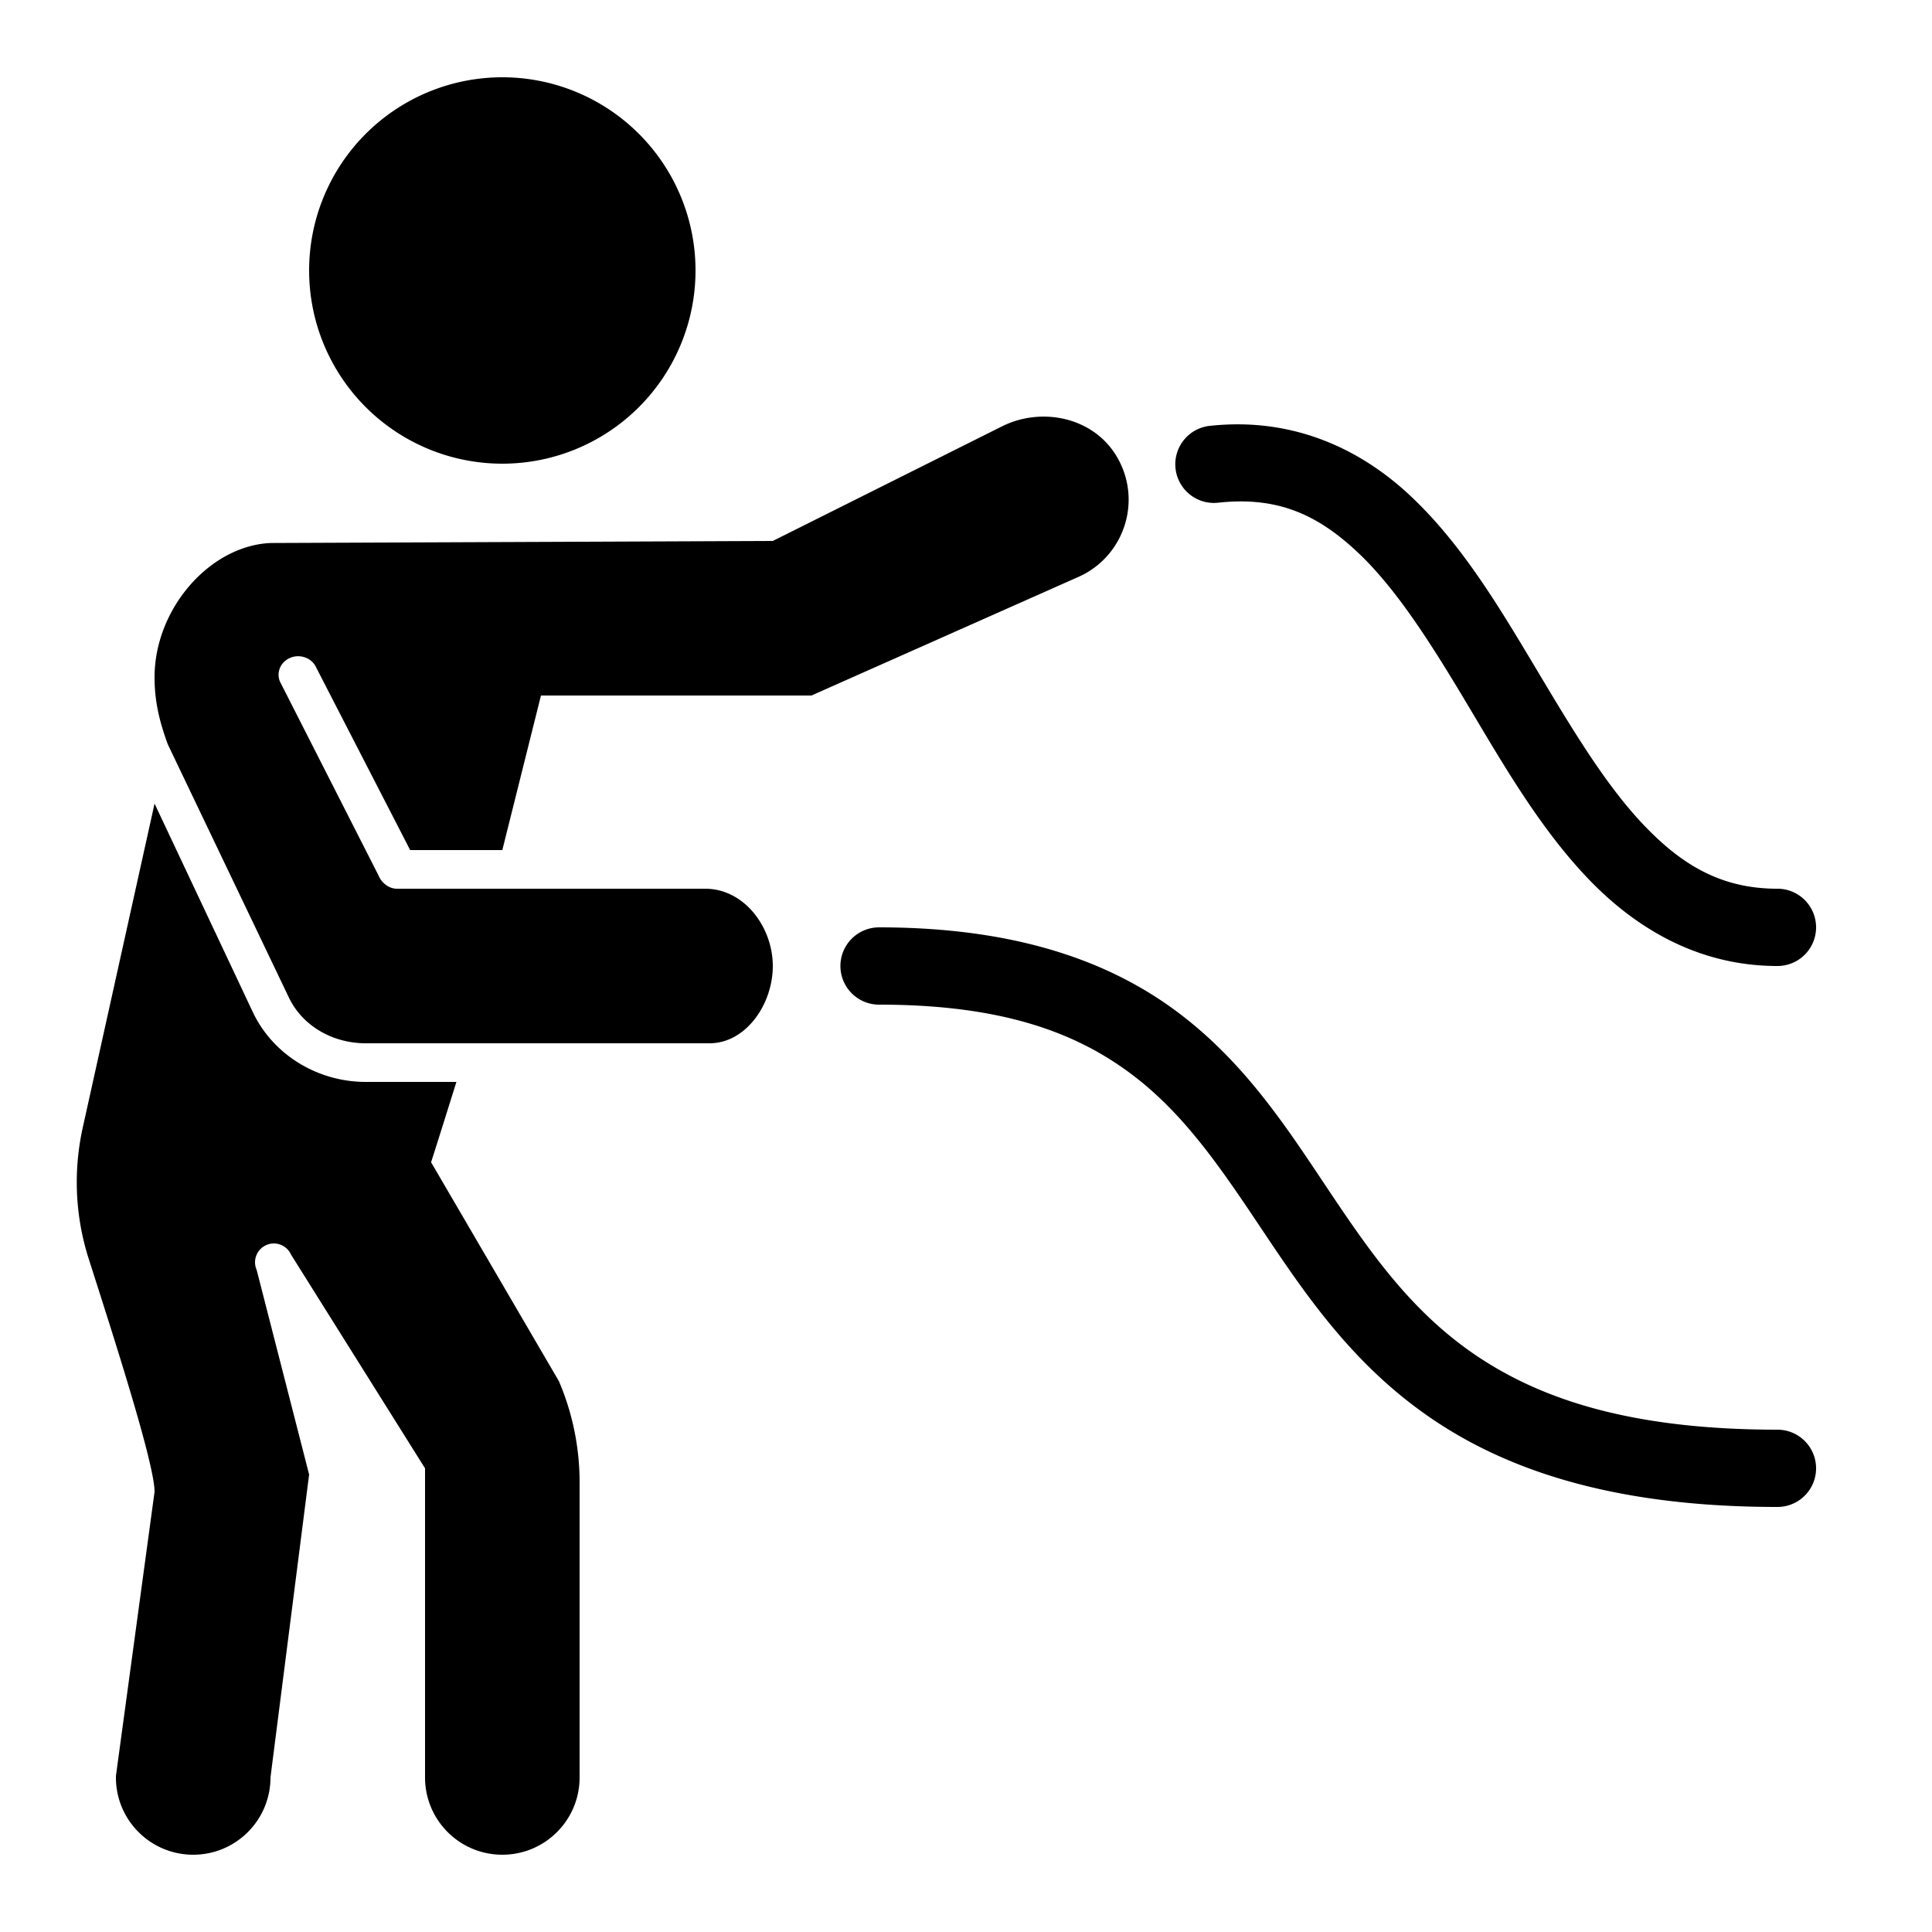 <svg fill="#000000" xmlns="http://www.w3.org/2000/svg"  viewBox="0 0 50 50" width="50px" height="50px"><path d="M 13 2 A 5 5 0 0 0 13 12 A 5 5 0 0 0 13 2 z M 27.166 10.787 C 26.749 10.76 26.32 10.84 25.93 11.035 L 20 14 L 7 14.053 C 5.424 14.125 4 15.759 4 17.527 C 4 18.112 4.107 18.619 4.342 19.262 L 7.471 25.805 C 7.821 26.547 8.604 27 9.465 27 L 18.363 27 C 19.296 27 20 26 20 25 C 20 24 19.266 23 18.25 23 L 10.271 23 C 10.064 23 9.877 22.848 9.801 22.666 L 7.246 17.641 C 7.142 17.396 7.267 17.117 7.527 17.018 C 7.785 16.919 8.084 17.039 8.188 17.285 L 10.615 22 L 13 22 L 14 18 L 21 18 L 27.91 14.93 C 29.102 14.4 29.579 12.941 28.893 11.801 C 28.518 11.178 27.86 10.832 27.166 10.787 z M 32.086 10.982 C 31.833 10.98 31.574 10.993 31.309 11.021 A 1 1 0 1 0 31.525 13.01 C 33.075 12.84 34.104 13.329 35.121 14.279 C 36.138 15.229 37.048 16.677 37.969 18.219 C 38.89 19.76 39.824 21.391 41.064 22.701 C 42.304 24.011 43.94 25 46 25 A 1 1 0 1 0 46 23 C 44.547 23 43.522 22.389 42.516 21.326 C 41.51 20.264 40.615 18.748 39.686 17.193 C 38.756 15.638 37.794 14.04 36.486 12.818 C 35.342 11.749 33.859 10.998 32.086 10.982 z M 4 20.797 L 2.143 29.176 C 1.892 30.307 1.944 31.479 2.297 32.582 C 2.956 34.642 4 37.884 4 38.607 L 3 45.961 L 3 46 C 3 47.105 3.895 48 5 48 C 6.105 48 7 47.105 7 46 L 8 38.16 L 6.643 32.867 C 6.533 32.621 6.643 32.333 6.889 32.223 C 7.135 32.113 7.423 32.225 7.533 32.471 L 11 38 L 11 42 L 11 45.961 L 11 46 C 11 47.105 11.895 48 13 48 C 14.105 48 15 47.105 15 46 L 15 42 L 15 38.361 C 15 37.462 14.818 36.572 14.465 35.746 L 11.156 30.078 C 11.169 30.054 11.812 28 11.812 28 L 9.465 28 C 8.203 28 7.056 27.281 6.543 26.193 L 4 20.797 z M 22.75 24 A 1 1 0 1 0 22.75 26 C 25.981 26 27.893 26.744 29.32 27.828 C 30.748 28.913 31.719 30.417 32.818 32.057 C 33.918 33.696 35.155 35.464 37.184 36.803 C 39.212 38.141 41.985 39 46 39 A 1 1 0 1 0 46 37 C 42.265 37 39.95 36.234 38.285 35.135 C 36.62 34.036 35.559 32.554 34.479 30.943 C 33.398 29.333 32.311 27.587 30.529 26.234 C 28.748 24.881 26.3 24 22.75 24 z"/></svg>